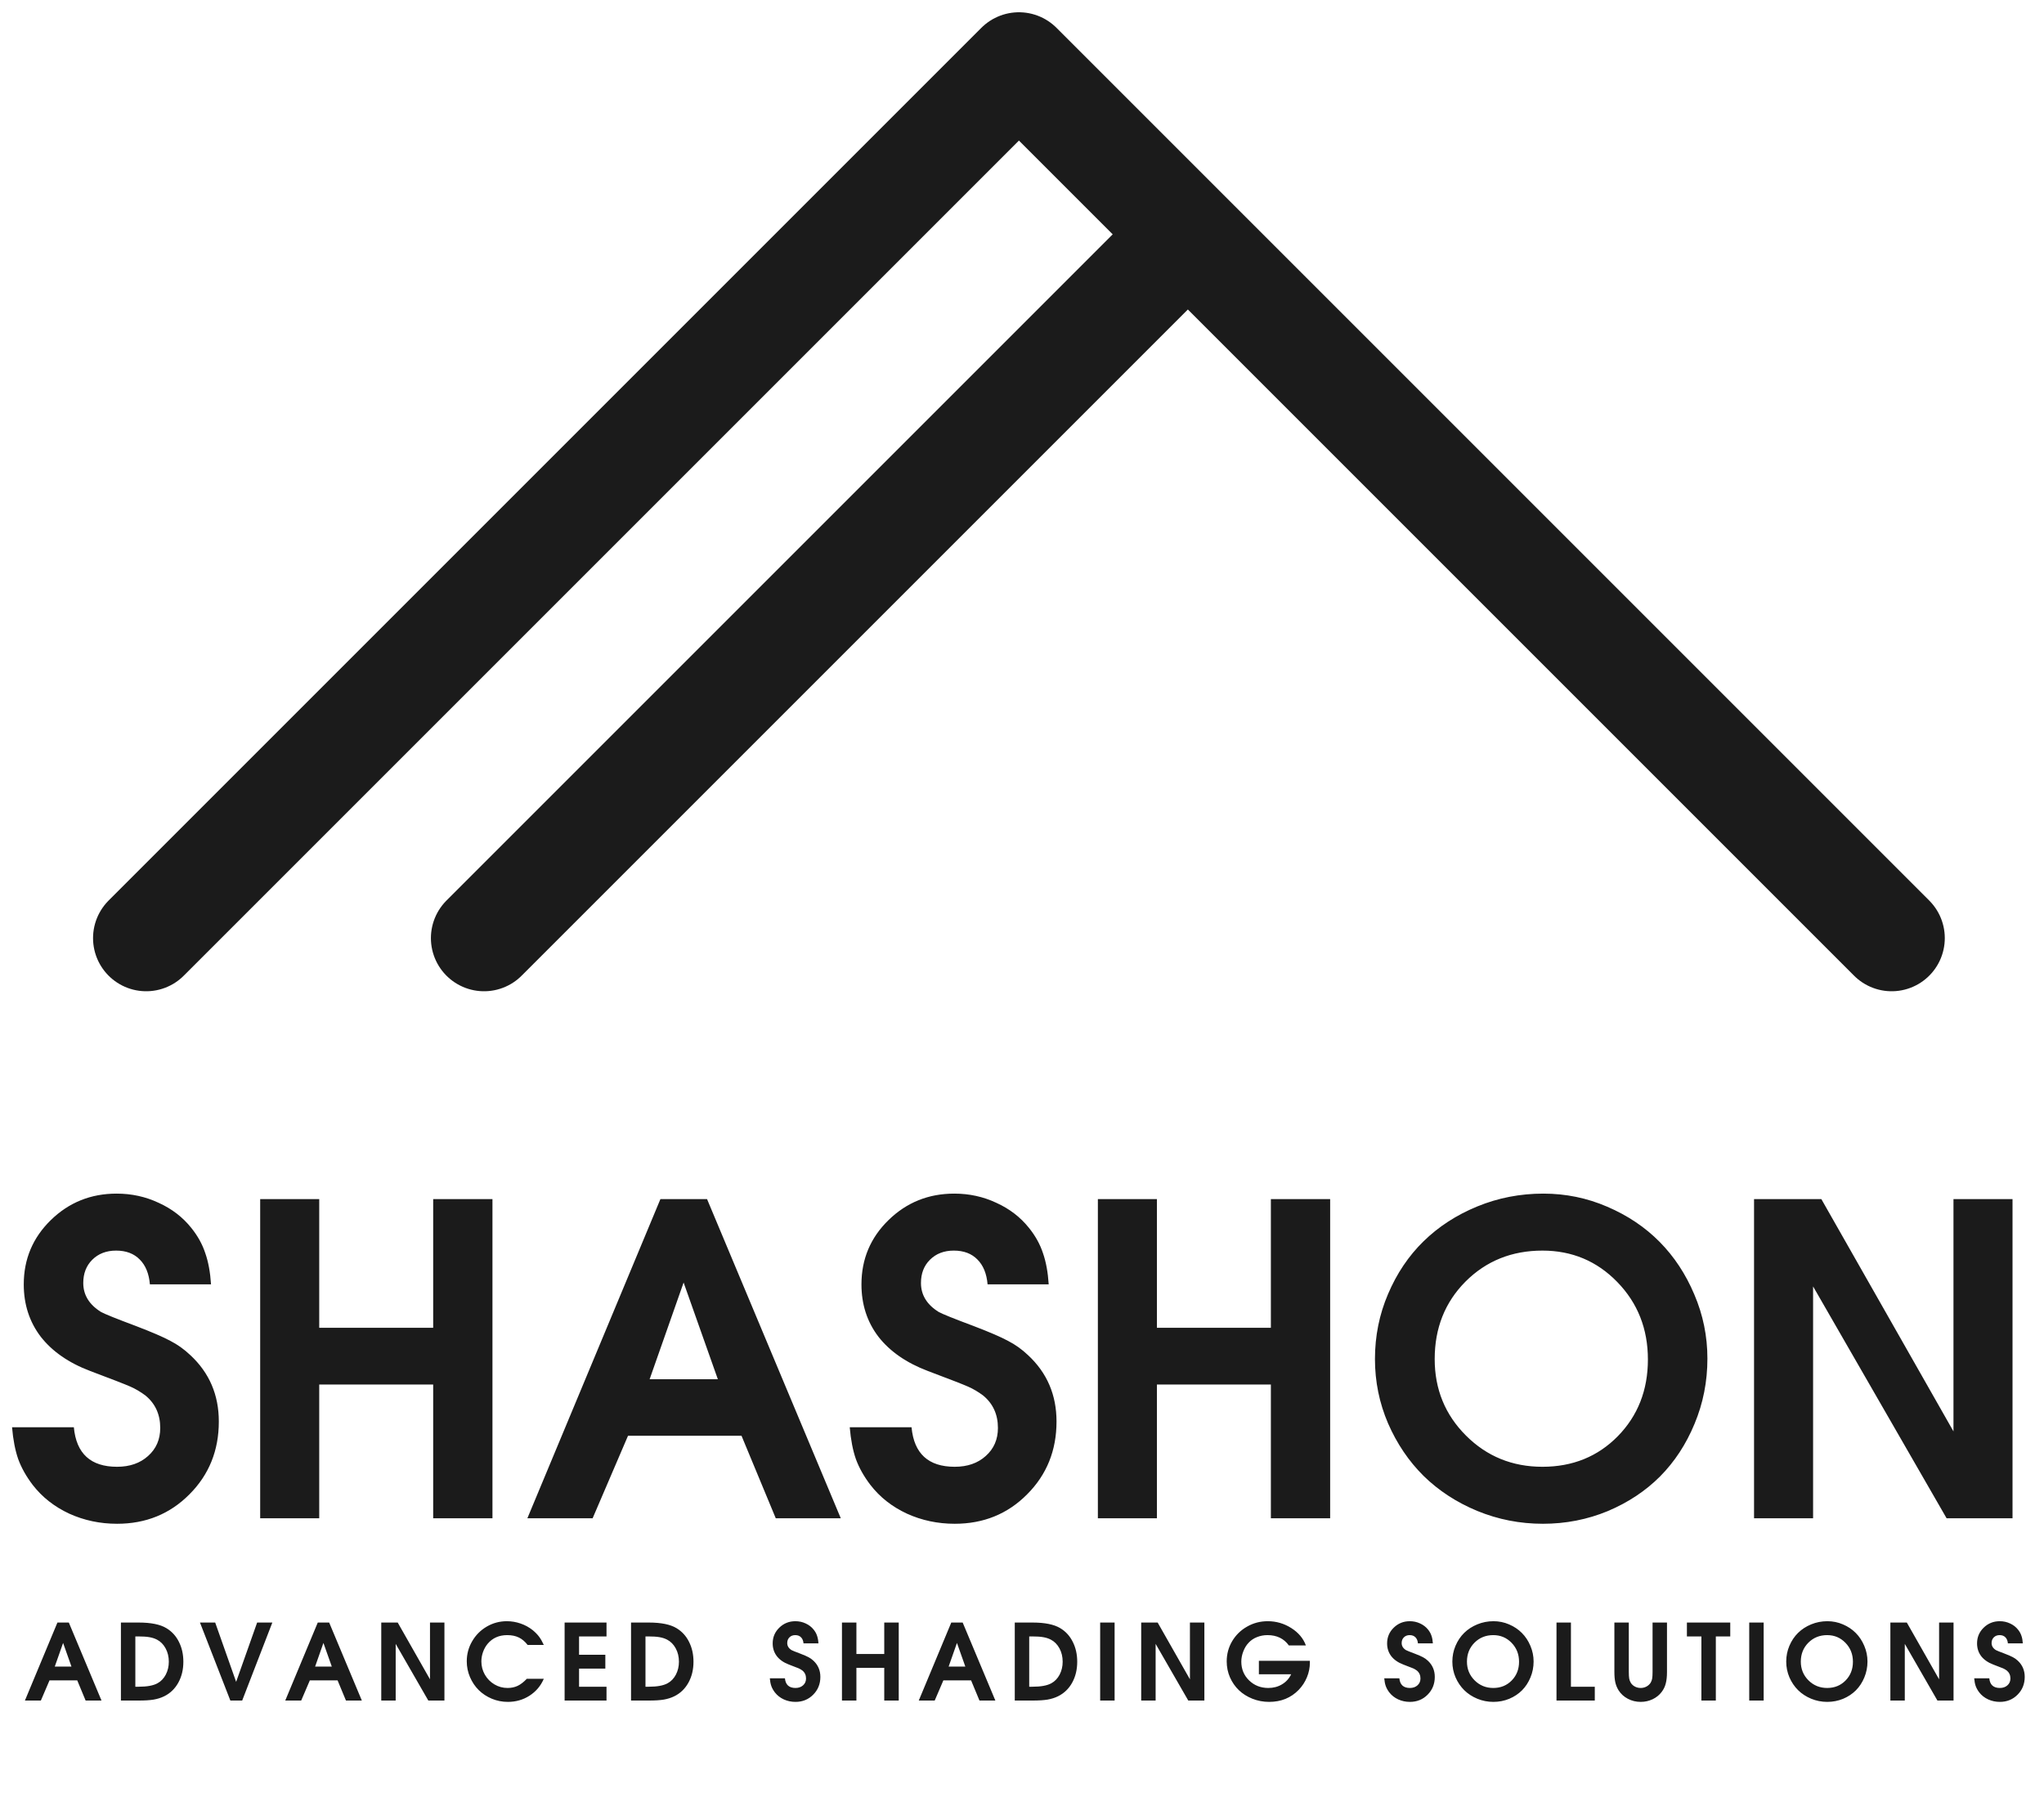 <svg width="125" height="111" viewBox="0 0 125 111" fill="none" xmlns="http://www.w3.org/2000/svg">
<path d="M8.94 57.372L62.312 4L115.683 57.372M29.602 57.372L72.14 14.834" stroke="#1B1B1B" stroke-width="6.5" stroke-linecap="round" stroke-linejoin="round"/>
<path d="M0.737 87.287H4.516C4.666 88.899 5.547 89.704 7.158 89.704C7.935 89.704 8.568 89.484 9.055 89.044C9.551 88.604 9.799 88.032 9.799 87.33C9.799 86.505 9.5 85.845 8.9 85.349C8.6 85.124 8.291 84.941 7.973 84.801C7.654 84.66 6.835 84.342 5.514 83.845C4.202 83.349 3.196 82.651 2.493 81.752C1.8 80.843 1.453 79.775 1.453 78.548C1.453 77.002 2.006 75.691 3.111 74.614C4.217 73.537 5.556 72.998 7.13 72.998C8.048 72.998 8.905 73.185 9.701 73.56C10.507 73.925 11.172 74.436 11.696 75.092C12.089 75.579 12.375 76.094 12.553 76.637C12.741 77.171 12.858 77.808 12.905 78.548H9.167C9.111 77.892 8.905 77.387 8.549 77.031C8.193 76.665 7.71 76.483 7.102 76.483C6.502 76.483 6.015 76.67 5.64 77.045C5.275 77.41 5.092 77.883 5.092 78.464C5.092 79.194 5.453 79.784 6.174 80.234C6.39 80.356 7.111 80.646 8.338 81.105C9.293 81.471 9.987 81.77 10.418 82.004C10.858 82.229 11.265 82.52 11.64 82.876C12.801 83.953 13.382 85.306 13.382 86.936C13.382 88.707 12.783 90.191 11.584 91.39C10.394 92.589 8.919 93.189 7.158 93.189C6.118 93.189 5.144 92.983 4.235 92.571C3.327 92.149 2.582 91.564 2.001 90.814C1.608 90.299 1.313 89.775 1.116 89.241C0.929 88.707 0.802 88.056 0.737 87.287ZM15.911 92.852V73.335H19.522V81.204H26.491V73.335H30.116V92.852H26.491V84.674H19.522V92.852H15.911ZM32.252 92.852L40.387 73.335H43.24L51.417 92.852H47.441L45.347 87.807H38.406L36.242 92.852H32.252ZM39.727 84.351H43.9L41.806 78.436L39.727 84.351ZM51.965 87.287H55.745C55.895 88.899 56.775 89.704 58.386 89.704C59.164 89.704 59.796 89.484 60.283 89.044C60.779 88.604 61.028 88.032 61.028 87.33C61.028 86.505 60.728 85.845 60.129 85.349C59.829 85.124 59.52 84.941 59.201 84.801C58.883 84.66 58.063 84.342 56.742 83.845C55.431 83.349 54.424 82.651 53.721 81.752C53.028 80.843 52.682 79.775 52.682 78.548C52.682 77.002 53.234 75.691 54.34 74.614C55.445 73.537 56.784 72.998 58.358 72.998C59.276 72.998 60.133 73.185 60.929 73.56C61.735 73.925 62.4 74.436 62.925 75.092C63.318 75.579 63.604 76.094 63.782 76.637C63.969 77.171 64.086 77.808 64.133 78.548H60.395C60.339 77.892 60.133 77.387 59.777 77.031C59.421 76.665 58.939 76.483 58.33 76.483C57.73 76.483 57.243 76.67 56.869 77.045C56.503 77.41 56.321 77.883 56.321 78.464C56.321 79.194 56.681 79.784 57.403 80.234C57.618 80.356 58.339 80.646 59.566 81.105C60.522 81.471 61.215 81.77 61.646 82.004C62.086 82.229 62.494 82.52 62.868 82.876C64.03 83.953 64.611 85.306 64.611 86.936C64.611 88.707 64.011 90.191 62.812 91.39C61.623 92.589 60.147 93.189 58.386 93.189C57.346 93.189 56.372 92.983 55.464 92.571C54.555 92.149 53.81 91.564 53.23 90.814C52.836 90.299 52.541 89.775 52.344 89.241C52.157 88.707 52.031 88.056 51.965 87.287ZM67.14 92.852V73.335H70.751V81.204H77.72V73.335H81.345V92.852H77.72V84.674H70.751V92.852H67.14ZM84.085 83.115C84.085 81.71 84.352 80.384 84.886 79.138C85.419 77.883 86.141 76.811 87.049 75.921C87.967 75.021 89.063 74.309 90.337 73.785C91.611 73.26 92.96 72.998 94.384 72.998C95.751 72.998 97.053 73.265 98.29 73.799C99.536 74.333 100.604 75.049 101.493 75.949C102.383 76.848 103.09 77.921 103.615 79.166C104.149 80.412 104.416 81.719 104.416 83.086C104.416 84.492 104.154 85.822 103.629 87.077C103.114 88.323 102.411 89.395 101.521 90.294C100.632 91.184 99.564 91.891 98.318 92.416C97.072 92.931 95.751 93.189 94.356 93.189C92.951 93.189 91.611 92.927 90.337 92.402C89.073 91.877 87.981 91.165 87.063 90.266C86.155 89.367 85.429 88.294 84.886 87.049C84.352 85.803 84.085 84.492 84.085 83.115ZM87.738 83.115C87.738 84.96 88.375 86.519 89.649 87.793C90.923 89.067 92.482 89.704 94.328 89.704C96.173 89.704 97.709 89.081 98.936 87.835C100.163 86.58 100.777 85.016 100.777 83.143C100.777 81.269 100.154 79.691 98.908 78.408C97.662 77.124 96.135 76.483 94.328 76.483C92.454 76.483 90.885 77.115 89.621 78.379C88.365 79.644 87.738 81.222 87.738 83.115ZM107.268 92.852V73.335H111.385L119.464 87.54V73.335H123.075V92.852H119.043L110.879 78.674V92.852H107.268Z" fill="#1B1B1B"/>
<path d="M1.524 104L3.512 99.23H4.209L6.207 104H5.236L4.724 102.767H3.028L2.499 104H1.524ZM3.35 101.922H4.37L3.859 100.477L3.35 101.922ZM7.395 104V99.23H8.483C9.234 99.23 9.799 99.345 10.176 99.574C10.508 99.773 10.764 100.052 10.942 100.412C11.123 100.769 11.213 101.174 11.213 101.627C11.213 102.108 11.11 102.535 10.904 102.908C10.698 103.279 10.412 103.555 10.046 103.736C9.854 103.832 9.638 103.9 9.4 103.942C9.164 103.981 8.866 104 8.504 104H7.395ZM8.277 103.155H8.473C8.993 103.155 9.38 103.084 9.634 102.942C9.847 102.826 10.015 102.649 10.139 102.414C10.262 102.175 10.324 101.913 10.324 101.627C10.324 101.323 10.259 101.05 10.128 100.81C9.998 100.567 9.819 100.388 9.593 100.271C9.453 100.2 9.297 100.151 9.126 100.123C8.956 100.093 8.732 100.079 8.452 100.079H8.277V103.155ZM12.229 99.23H13.16L14.441 102.857L15.725 99.23H16.655L14.811 104H14.087L12.229 99.23ZM17.445 104L19.433 99.23H20.13L22.128 104H21.157L20.645 102.767H18.948L18.42 104H17.445ZM19.271 101.922H20.291L19.779 100.477L19.271 101.922ZM23.316 104V99.23H24.322L26.296 102.702V99.23H27.179V104H26.193L24.198 100.535V104H23.316ZM28.545 101.6C28.545 101.158 28.655 100.749 28.875 100.374C29.094 99.996 29.392 99.697 29.767 99.478C30.145 99.258 30.555 99.148 30.997 99.148C31.287 99.148 31.569 99.196 31.841 99.292C32.114 99.386 32.36 99.521 32.58 99.697C32.74 99.83 32.869 99.963 32.968 100.096C33.066 100.226 33.162 100.394 33.256 100.6H32.267C32.105 100.39 31.925 100.238 31.728 100.144C31.531 100.048 31.294 99.999 31.017 99.999C30.52 99.999 30.124 100.174 29.829 100.521C29.708 100.663 29.612 100.832 29.541 101.026C29.472 101.219 29.438 101.412 29.438 101.607C29.438 101.897 29.509 102.167 29.651 102.417C29.795 102.667 29.989 102.865 30.234 103.011C30.482 103.158 30.749 103.231 31.038 103.231C31.267 103.231 31.472 103.188 31.652 103.104C31.836 103.017 32.023 102.873 32.216 102.671H33.256C33.068 103.106 32.776 103.451 32.38 103.705C31.987 103.957 31.545 104.082 31.055 104.082C30.712 104.082 30.384 104.017 30.073 103.887C29.764 103.756 29.497 103.58 29.273 103.358C29.051 103.136 28.873 102.871 28.741 102.565C28.61 102.258 28.545 101.936 28.545 101.6ZM34.529 104V99.23H37.091V100.079H35.412V101.201H37.019V102.046H35.412V103.155H37.091V104H34.529ZM38.591 104V99.23H39.68C40.43 99.23 40.995 99.345 41.373 99.574C41.704 99.773 41.96 100.052 42.138 100.412C42.319 100.769 42.41 101.174 42.41 101.627C42.41 102.108 42.306 102.535 42.1 102.908C41.894 103.279 41.608 103.555 41.242 103.736C41.05 103.832 40.834 103.9 40.596 103.942C40.361 103.981 40.062 104 39.7 104H38.591ZM39.474 103.155H39.669C40.189 103.155 40.576 103.084 40.83 102.942C41.043 102.826 41.211 102.649 41.335 102.414C41.458 102.175 41.52 101.913 41.52 101.627C41.52 101.323 41.455 101.05 41.324 100.81C41.194 100.567 41.015 100.388 40.789 100.271C40.649 100.2 40.493 100.151 40.322 100.123C40.152 100.093 39.928 100.079 39.649 100.079H39.474V103.155ZM47.078 102.64H48.002C48.039 103.034 48.254 103.231 48.648 103.231C48.837 103.231 48.992 103.177 49.111 103.069C49.232 102.962 49.293 102.822 49.293 102.65C49.293 102.449 49.22 102.288 49.073 102.166C49 102.111 48.925 102.067 48.847 102.032C48.769 101.998 48.569 101.92 48.246 101.799C47.925 101.678 47.679 101.507 47.508 101.287C47.338 101.065 47.253 100.804 47.253 100.504C47.253 100.127 47.388 99.806 47.658 99.543C47.929 99.28 48.256 99.148 48.641 99.148C48.865 99.148 49.074 99.194 49.269 99.285C49.466 99.375 49.628 99.499 49.757 99.66C49.853 99.779 49.923 99.904 49.966 100.037C50.012 100.168 50.041 100.323 50.052 100.504H49.139C49.125 100.344 49.074 100.22 48.987 100.133C48.901 100.044 48.783 99.999 48.634 99.999C48.487 99.999 48.368 100.045 48.277 100.137C48.187 100.226 48.143 100.342 48.143 100.484C48.143 100.662 48.231 100.806 48.407 100.916C48.46 100.946 48.636 101.017 48.936 101.129C49.169 101.219 49.339 101.292 49.444 101.349C49.552 101.404 49.651 101.475 49.743 101.562C50.027 101.825 50.169 102.156 50.169 102.554C50.169 102.987 50.022 103.35 49.729 103.643C49.438 103.936 49.078 104.082 48.648 104.082C48.393 104.082 48.155 104.032 47.933 103.931C47.711 103.828 47.529 103.685 47.387 103.502C47.291 103.376 47.219 103.248 47.171 103.117C47.125 102.987 47.094 102.828 47.078 102.64ZM51.49 104V99.23H52.373V101.153H54.076V99.23H54.962V104H54.076V102.001H52.373V104H51.49ZM56.187 104L58.175 99.23H58.872L60.871 104H59.899L59.387 102.767H57.691L57.162 104H56.187ZM58.014 101.922H59.034L58.522 100.477L58.014 101.922ZM62.058 104V99.23H63.147C63.898 99.23 64.462 99.345 64.84 99.574C65.172 99.773 65.427 100.052 65.605 100.412C65.786 100.769 65.877 101.174 65.877 101.627C65.877 102.108 65.774 102.535 65.568 102.908C65.362 103.279 65.075 103.555 64.709 103.736C64.517 103.832 64.302 103.9 64.064 103.942C63.828 103.981 63.529 104 63.167 104H62.058ZM62.941 103.155H63.136C63.656 103.155 64.043 103.084 64.297 102.942C64.51 102.826 64.678 102.649 64.802 102.414C64.925 102.175 64.987 101.913 64.987 101.627C64.987 101.323 64.922 101.05 64.792 100.81C64.661 100.567 64.483 100.388 64.256 100.271C64.116 100.2 63.961 100.151 63.789 100.123C63.62 100.093 63.395 100.079 63.116 100.079H62.941V103.155ZM67.28 104V99.23H68.163V104H67.28ZM69.79 104V99.23H70.796L72.77 102.702V99.23H73.653V104H72.668L70.672 100.535V104H69.79ZM75.019 101.607C75.019 101.158 75.13 100.746 75.352 100.37C75.576 99.993 75.881 99.695 76.266 99.478C76.65 99.258 77.071 99.148 77.529 99.148C78.049 99.148 78.528 99.288 78.968 99.567C79.408 99.846 79.705 100.201 79.861 100.631H78.82C78.518 100.21 78.082 99.999 77.512 99.999C77.283 99.999 77.067 100.041 76.863 100.123C76.662 100.203 76.492 100.319 76.355 100.47C76.22 100.612 76.112 100.788 76.032 100.999C75.952 101.207 75.912 101.414 75.912 101.62C75.912 102.076 76.07 102.458 76.386 102.767C76.704 103.076 77.097 103.231 77.564 103.231C77.875 103.231 78.153 103.158 78.398 103.011C78.645 102.865 78.833 102.658 78.961 102.393H76.987V101.569H80.105V101.682C80.105 101.989 80.045 102.286 79.926 102.575C79.809 102.861 79.641 103.119 79.421 103.348C78.945 103.837 78.343 104.082 77.615 104.082C77.256 104.082 76.915 104.018 76.592 103.89C76.271 103.762 75.995 103.588 75.764 103.368C75.535 103.148 75.353 102.886 75.218 102.582C75.085 102.275 75.019 101.95 75.019 101.607ZM84.653 102.64H85.577C85.614 103.034 85.829 103.231 86.222 103.231C86.412 103.231 86.567 103.177 86.686 103.069C86.807 102.962 86.868 102.822 86.868 102.65C86.868 102.449 86.795 102.288 86.648 102.166C86.575 102.111 86.499 102.067 86.422 102.032C86.344 101.998 86.144 101.92 85.821 101.799C85.5 101.678 85.254 101.507 85.082 101.287C84.913 101.065 84.828 100.804 84.828 100.504C84.828 100.127 84.963 99.806 85.234 99.543C85.504 99.28 85.831 99.148 86.216 99.148C86.44 99.148 86.649 99.194 86.844 99.285C87.041 99.375 87.203 99.499 87.332 99.66C87.428 99.779 87.498 99.904 87.541 100.037C87.587 100.168 87.615 100.323 87.627 100.504H86.713C86.7 100.344 86.649 100.22 86.562 100.133C86.475 100.044 86.358 99.999 86.209 99.999C86.062 99.999 85.943 100.045 85.852 100.137C85.762 100.226 85.718 100.342 85.718 100.484C85.718 100.662 85.806 100.806 85.982 100.916C86.035 100.946 86.211 101.017 86.511 101.129C86.744 101.219 86.914 101.292 87.019 101.349C87.127 101.404 87.226 101.475 87.318 101.562C87.602 101.825 87.744 102.156 87.744 102.554C87.744 102.987 87.597 103.35 87.304 103.643C87.013 103.936 86.653 104.082 86.222 104.082C85.968 104.082 85.73 104.032 85.508 103.931C85.286 103.828 85.104 103.685 84.962 103.502C84.866 103.376 84.794 103.248 84.746 103.117C84.7 102.987 84.669 102.828 84.653 102.64ZM88.818 101.62C88.818 101.277 88.883 100.953 89.013 100.649C89.144 100.342 89.32 100.08 89.542 99.862C89.767 99.642 90.034 99.468 90.346 99.34C90.657 99.212 90.987 99.148 91.335 99.148C91.669 99.148 91.987 99.213 92.289 99.344C92.594 99.474 92.855 99.649 93.072 99.869C93.29 100.089 93.463 100.351 93.591 100.655C93.721 100.96 93.787 101.279 93.787 101.613C93.787 101.957 93.722 102.282 93.594 102.589C93.468 102.893 93.297 103.155 93.079 103.375C92.862 103.593 92.601 103.765 92.296 103.894C91.992 104.019 91.669 104.082 91.328 104.082C90.985 104.082 90.657 104.018 90.346 103.89C90.037 103.762 89.77 103.588 89.546 103.368C89.324 103.148 89.146 102.886 89.013 102.582C88.883 102.277 88.818 101.957 88.818 101.62ZM89.711 101.62C89.711 102.071 89.866 102.452 90.178 102.764C90.489 103.075 90.87 103.231 91.321 103.231C91.772 103.231 92.147 103.079 92.447 102.774C92.747 102.467 92.897 102.085 92.897 101.627C92.897 101.169 92.745 100.784 92.441 100.47C92.136 100.156 91.763 99.999 91.321 99.999C90.863 99.999 90.48 100.154 90.171 100.463C89.864 100.772 89.711 101.158 89.711 101.62ZM95.187 104V99.23H96.07V103.155H97.529V104H95.187ZM98.727 102.252V99.23H99.609V102.252C99.609 102.428 99.617 102.562 99.633 102.654C99.649 102.745 99.68 102.83 99.726 102.908C99.788 103.009 99.872 103.088 99.98 103.145C100.09 103.202 100.209 103.231 100.337 103.231C100.463 103.231 100.58 103.202 100.687 103.145C100.797 103.085 100.883 103.006 100.945 102.908C100.991 102.83 101.022 102.745 101.038 102.654C101.054 102.562 101.062 102.428 101.062 102.252V99.23H101.944V102.252C101.944 102.531 101.919 102.766 101.869 102.956C101.821 103.146 101.738 103.318 101.621 103.471C101.479 103.661 101.294 103.811 101.065 103.921C100.836 104.029 100.592 104.082 100.334 104.082C100.054 104.082 99.794 104.019 99.554 103.894C99.314 103.768 99.124 103.595 98.984 103.375C98.893 103.229 98.826 103.068 98.785 102.894C98.746 102.72 98.727 102.506 98.727 102.252ZM103.162 100.079V99.23H105.813V100.079H104.931V104H104.048V100.079H103.162ZM106.973 104V99.23H107.856V104H106.973ZM109.236 101.62C109.236 101.277 109.301 100.953 109.431 100.649C109.562 100.342 109.738 100.08 109.96 99.862C110.185 99.642 110.452 99.468 110.764 99.34C111.075 99.212 111.405 99.148 111.753 99.148C112.087 99.148 112.405 99.213 112.707 99.344C113.012 99.474 113.273 99.649 113.49 99.869C113.708 100.089 113.881 100.351 114.009 100.655C114.139 100.96 114.205 101.279 114.205 101.613C114.205 101.957 114.14 102.282 114.012 102.589C113.886 102.893 113.715 103.155 113.497 103.375C113.28 103.593 113.019 103.765 112.714 103.894C112.41 104.019 112.087 104.082 111.746 104.082C111.402 104.082 111.075 104.018 110.764 103.89C110.455 103.762 110.188 103.588 109.964 103.368C109.742 103.148 109.564 102.886 109.431 102.582C109.301 102.277 109.236 101.957 109.236 101.62ZM110.128 101.62C110.128 102.071 110.284 102.452 110.595 102.764C110.907 103.075 111.288 103.231 111.739 103.231C112.19 103.231 112.565 103.079 112.865 102.774C113.165 102.467 113.315 102.085 113.315 101.627C113.315 101.169 113.163 100.784 112.858 100.47C112.554 100.156 112.181 99.999 111.739 99.999C111.281 99.999 110.898 100.154 110.589 100.463C110.282 100.772 110.128 101.158 110.128 101.62ZM115.605 104V99.23H116.611L118.585 102.702V99.23H119.468V104H118.482L116.487 100.535V104H115.605ZM120.731 102.64H121.655C121.691 103.034 121.906 103.231 122.3 103.231C122.49 103.231 122.645 103.177 122.764 103.069C122.885 102.962 122.946 102.822 122.946 102.65C122.946 102.449 122.873 102.288 122.726 102.166C122.653 102.111 122.577 102.067 122.499 102.032C122.422 101.998 122.221 101.92 121.898 101.799C121.578 101.678 121.332 101.507 121.16 101.287C120.991 101.065 120.906 100.804 120.906 100.504C120.906 100.127 121.041 99.806 121.311 99.543C121.581 99.28 121.909 99.148 122.293 99.148C122.518 99.148 122.727 99.194 122.922 99.285C123.119 99.375 123.281 99.499 123.409 99.66C123.506 99.779 123.575 99.904 123.619 100.037C123.665 100.168 123.693 100.323 123.705 100.504H122.791C122.778 100.344 122.727 100.22 122.64 100.133C122.553 100.044 122.435 99.999 122.286 99.999C122.14 99.999 122.021 100.045 121.929 100.137C121.84 100.226 121.795 100.342 121.795 100.484C121.795 100.662 121.884 100.806 122.06 100.916C122.113 100.946 122.289 101.017 122.589 101.129C122.822 101.219 122.992 101.292 123.097 101.349C123.204 101.404 123.304 101.475 123.396 101.562C123.68 101.825 123.821 102.156 123.821 102.554C123.821 102.987 123.675 103.35 123.382 103.643C123.091 103.936 122.731 104.082 122.3 104.082C122.046 104.082 121.808 104.032 121.586 103.931C121.364 103.828 121.182 103.685 121.04 103.502C120.944 103.376 120.872 103.248 120.824 103.117C120.778 102.987 120.747 102.828 120.731 102.64Z" fill="#1B1B1B"/>
</svg>
